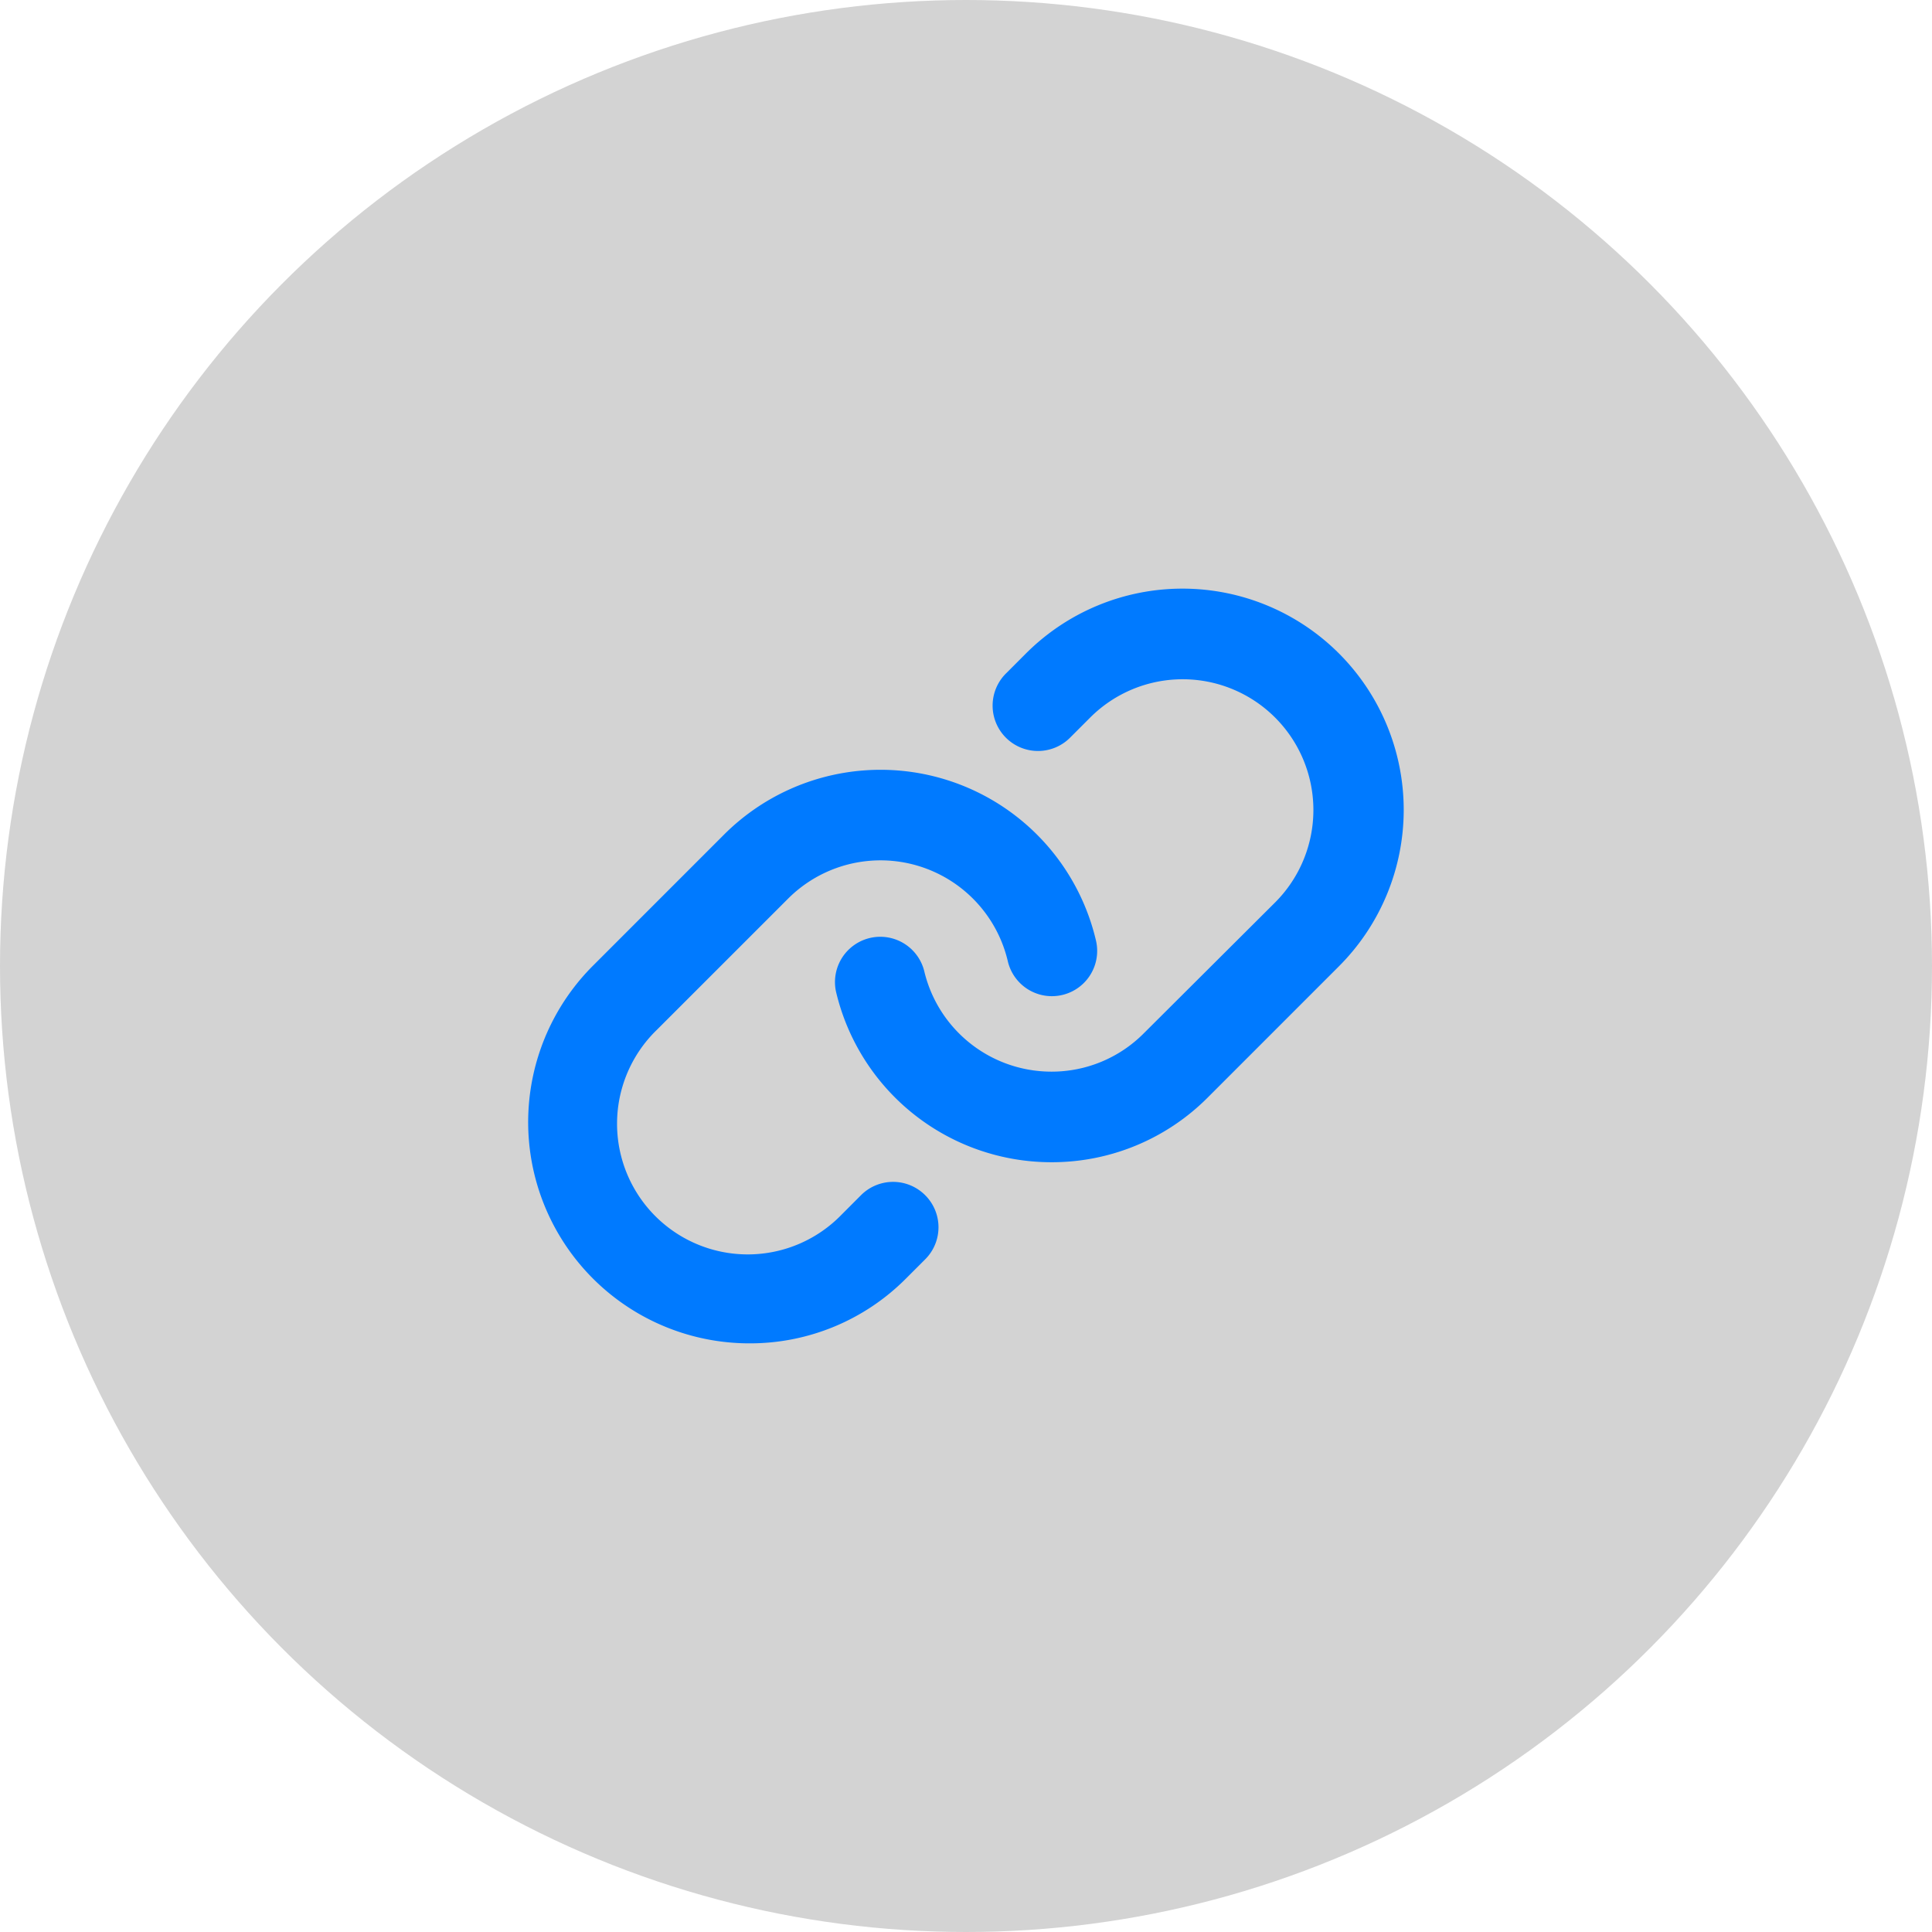 <svg width="60" height="60" fill="none" xmlns="http://www.w3.org/2000/svg"><circle cx="30" cy="30" r="30" fill="#D3D3D3"/><path d="M28.732 37.118a1.406 1.406 0 0 1 0 1.992l-.6.6a6.827 6.827 0 0 1-4.859 2.009 6.87 6.87 0 0 1-4.858-11.728l4.072-4.073a6.873 6.873 0 0 1 11.55 3.294 1.406 1.406 0 1 1-2.739.638 4.06 4.06 0 0 0-6.822-1.943l-4.073 4.072a4.058 4.058 0 1 0 5.737 5.739l.599-.6a1.407 1.407 0 0 1 1.993 0Zm12.85-16.825a6.873 6.873 0 0 0-9.719 0l-.599.6a1.409 1.409 0 1 0 1.993 1.991l.6-.6a4.06 4.06 0 0 1 5.742 5.743l-4.08 4.066a4.031 4.031 0 0 1-2.87 1.188 4.06 4.06 0 0 1-3.948-3.131 1.407 1.407 0 0 0-2.74.638 6.872 6.872 0 0 0 6.683 5.306h.006a6.829 6.829 0 0 0 4.86-2.012l4.072-4.073a6.872 6.872 0 0 0 0-9.716Z" fill="#007AFF"/></svg>